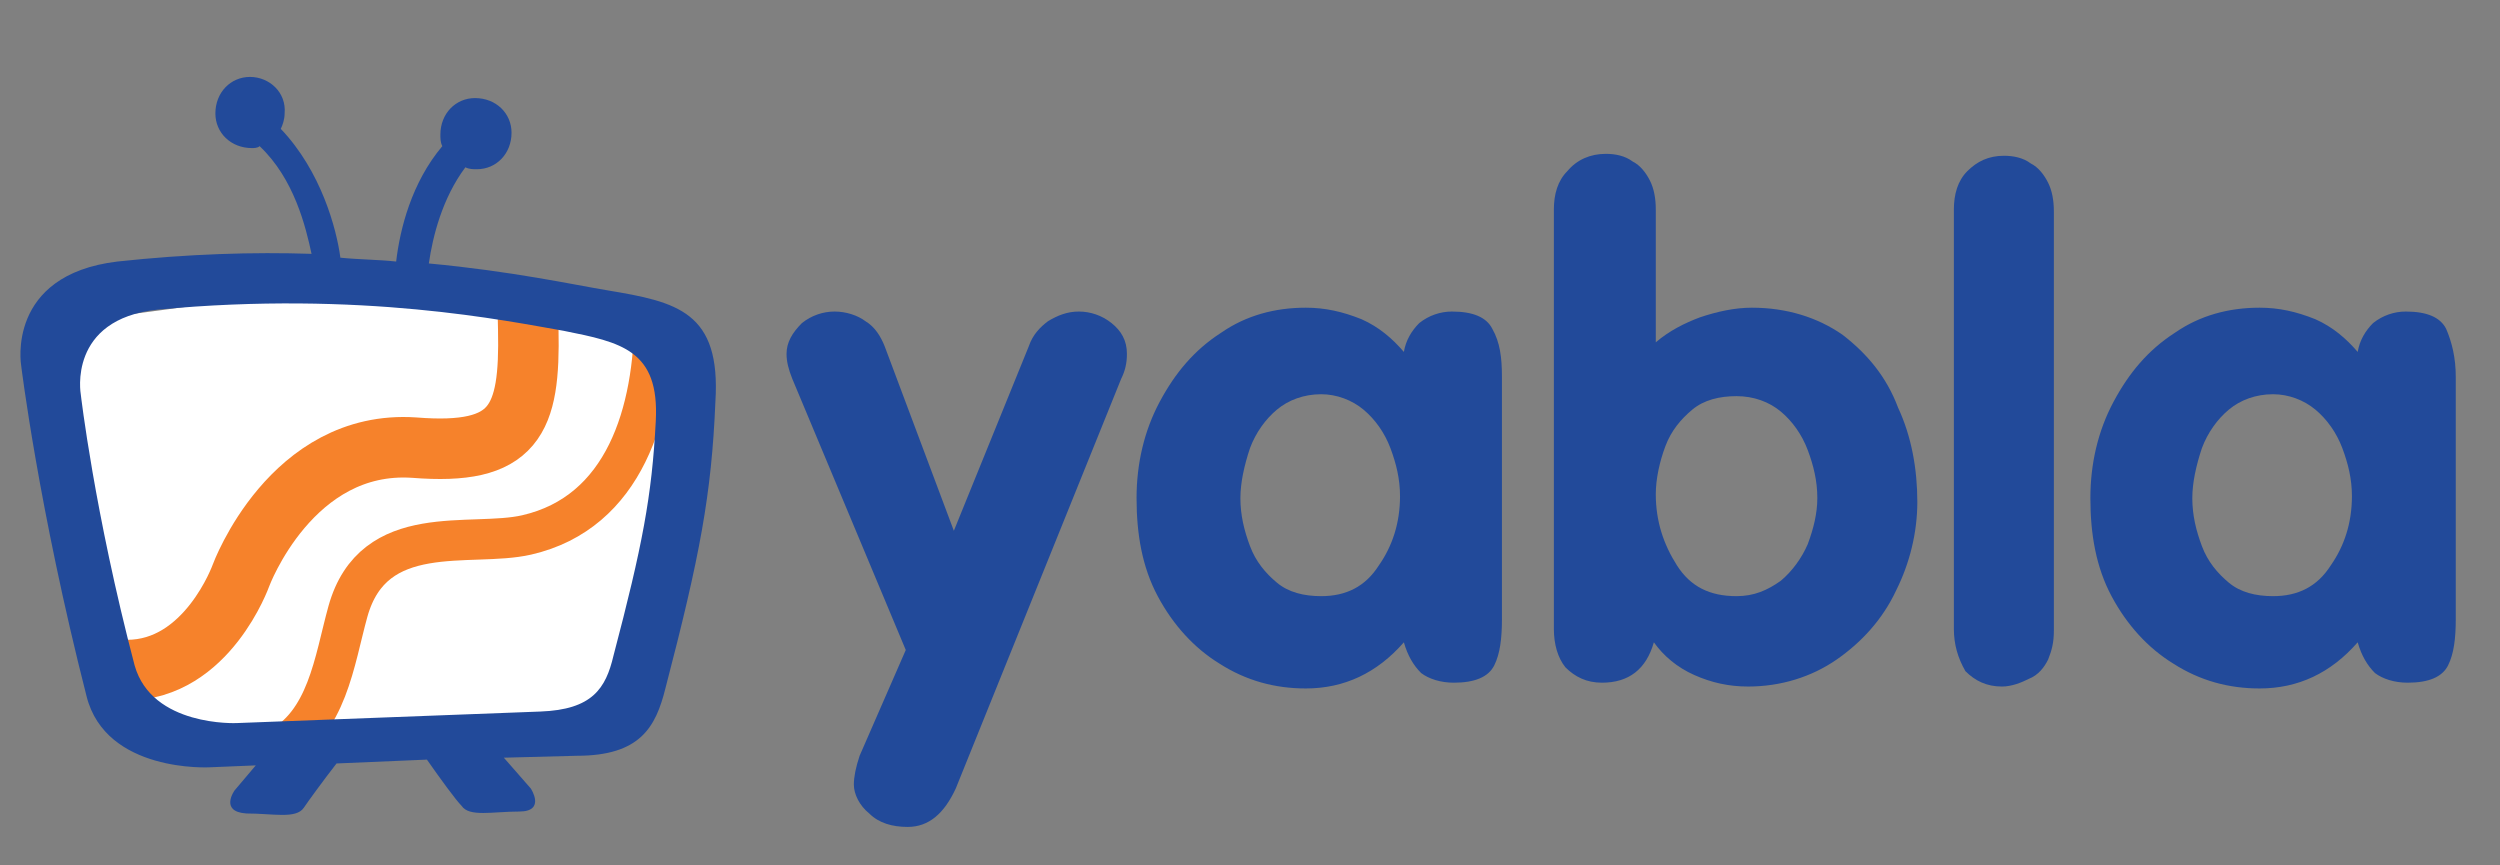 <svg width="130" height="45" viewBox="0 0 130 45" fill="none" xmlns="http://www.w3.org/2000/svg">
<rect x="0" y="0" width="130" height="45" fill="#808080" stroke="none"/>
<path class="letters" d="M47.1 33.8L41.2 19.7C41 19.2 40.9 18.8 40.9 18.4C40.9 17.8 41.2 17.3 41.7 16.8C42.2 16.4 42.8 16.2 43.4 16.2C44 16.2 44.6 16.4 45 16.7C45.5 17 45.8 17.5 46 18L49.6 27.6L53.5 18C53.7 17.4 54.1 17 54.5 16.7C55 16.4 55.5 16.2 56.1 16.2C56.7 16.2 57.3 16.4 57.8 16.8C58.3 17.2 58.6 17.7 58.6 18.4C58.6 18.9 58.5 19.3 58.3 19.7L49.7 41C49.1 42.3 48.3 43 47.2 43C46.4 43 45.7 42.8 45.2 42.3C44.7 41.9 44.4 41.3 44.4 40.8C44.4 40.4 44.5 39.9 44.7 39.3L47.1 33.8Z" fill="#224A9A"></path>
<path class="letters" d="M78.101 19.6V32.2C78.101 33.2 78.001 34 77.701 34.6C77.401 35.2 76.701 35.5 75.601 35.5C74.901 35.5 74.301 35.3 73.901 35C73.501 34.6 73.201 34.1 73.001 33.4C71.601 35 69.901 35.8 67.901 35.8C66.301 35.8 64.801 35.4 63.401 34.5C62.101 33.7 61.001 32.5 60.201 31C59.401 29.5 59.101 27.8 59.101 25.9C59.101 24.1 59.501 22.4 60.301 20.9C61.101 19.4 62.101 18.2 63.501 17.3C64.801 16.4 66.301 16 67.901 16C68.901 16 69.801 16.2 70.801 16.6C71.701 17 72.401 17.6 73.001 18.3C73.101 17.7 73.401 17.2 73.801 16.8C74.301 16.4 74.901 16.2 75.501 16.2C76.601 16.2 77.301 16.5 77.601 17.1C78.001 17.8 78.101 18.6 78.101 19.6ZM64.501 25.9C64.501 26.8 64.701 27.6 65.001 28.4C65.301 29.2 65.801 29.8 66.401 30.3C67.001 30.8 67.801 31 68.701 31C70.001 31 71.001 30.5 71.701 29.4C72.401 28.4 72.801 27.2 72.801 25.8C72.801 24.9 72.601 24.1 72.301 23.3C72.001 22.5 71.501 21.8 70.901 21.3C70.301 20.8 69.501 20.5 68.701 20.5C67.801 20.5 67.001 20.8 66.401 21.3C65.801 21.8 65.301 22.5 65.001 23.3C64.701 24.2 64.501 25.1 64.501 25.9Z" fill="#224A9A"></path>
<path class="letters" d="M80.801 32.7V10.9C80.801 10.1 81.001 9.4 81.501 8.9C82.001 8.3 82.701 8 83.501 8C84.001 8 84.501 8.1 84.901 8.4C85.301 8.6 85.601 9 85.801 9.4C86.001 9.8 86.101 10.3 86.101 10.9V17.8C86.801 17.2 87.601 16.8 88.401 16.5C89.301 16.2 90.201 16 91.101 16C92.901 16 94.501 16.5 95.801 17.4C97.101 18.4 98.101 19.6 98.701 21.2C99.401 22.7 99.701 24.4 99.701 26.1C99.701 27.7 99.301 29.3 98.601 30.7C97.901 32.2 96.801 33.4 95.501 34.3C94.201 35.2 92.601 35.7 90.901 35.7C89.901 35.7 89.001 35.5 88.101 35.1C87.201 34.7 86.501 34.1 86.001 33.4C85.601 34.8 84.701 35.5 83.301 35.5C82.501 35.5 81.901 35.2 81.401 34.7C81.001 34.2 80.801 33.5 80.801 32.7ZM86.101 25.7C86.101 27.1 86.501 28.3 87.201 29.4C87.901 30.5 88.901 31 90.301 31C91.201 31 91.901 30.7 92.601 30.2C93.201 29.7 93.701 29 94.001 28.3C94.301 27.5 94.501 26.7 94.501 25.9C94.501 25 94.301 24.2 94.001 23.4C93.701 22.6 93.201 21.9 92.601 21.4C92.001 20.9 91.201 20.6 90.301 20.6C89.401 20.6 88.601 20.8 88.001 21.3C87.401 21.8 86.901 22.4 86.601 23.2C86.301 24 86.101 24.9 86.101 25.7Z" fill="#224A9A"></path>
<path class="letters" d="M101.601 32.7V10.9C101.601 10.1 101.801 9.4 102.301 8.9C102.801 8.4 103.401 8.1 104.201 8.1C104.701 8.1 105.201 8.2 105.601 8.5C106.001 8.7 106.301 9.1 106.501 9.5C106.701 9.9 106.801 10.4 106.801 11V32.8C106.801 33.4 106.701 33.8 106.501 34.3C106.301 34.7 106.001 35.1 105.501 35.3C105.101 35.5 104.601 35.7 104.101 35.7C103.301 35.7 102.701 35.4 102.201 34.9C101.801 34.2 101.601 33.5 101.601 32.7Z" fill="#224A9A"></path>
<path class="letters" d="M127.7 19.6V32.2C127.7 33.2 127.6 34 127.3 34.6C127 35.2 126.3 35.5 125.2 35.5C124.5 35.5 123.9 35.3 123.5 35C123.1 34.6 122.8 34.1 122.6 33.4C121.2 35 119.5 35.8 117.5 35.8C115.9 35.8 114.4 35.4 113 34.5C111.7 33.7 110.6 32.5 109.8 31C109 29.5 108.7 27.8 108.7 25.9C108.7 24.1 109.1 22.4 109.9 20.9C110.7 19.4 111.7 18.2 113.1 17.3C114.4 16.4 115.9 16 117.5 16C118.5 16 119.4 16.2 120.4 16.6C121.3 17 122 17.6 122.6 18.3C122.7 17.7 123 17.2 123.4 16.8C123.9 16.4 124.5 16.2 125.1 16.2C126.2 16.2 126.9 16.5 127.2 17.1C127.5 17.8 127.7 18.6 127.7 19.6ZM114 25.9C114 26.8 114.2 27.6 114.5 28.4C114.8 29.2 115.3 29.8 115.9 30.3C116.5 30.8 117.3 31 118.2 31C119.5 31 120.5 30.5 121.2 29.4C121.9 28.4 122.3 27.2 122.3 25.8C122.3 24.9 122.1 24.1 121.8 23.3C121.5 22.5 121 21.8 120.4 21.3C119.8 20.8 119 20.5 118.2 20.5C117.3 20.5 116.5 20.8 115.9 21.3C115.3 21.8 114.8 22.5 114.5 23.3C114.2 24.2 114 25.1 114 25.9Z" fill="#224A9A"></path>
<path class="tv_lines" d="M32.049 38.208L9.705 39.106L7.305 36.947V35.549L4.386 27.174L2.85 20.06L3.627 16.762L15.921 15.121L29.511 16.762L34.449 18.039L36.107 20.06L33.569 35.549L32.049 38.208Z" fill="white"></path>
<path class="tv_lines" d="M6.604 34.844C10.778 34.844 12.531 29.922 12.531 29.922C12.531 29.922 15.143 22.841 21.542 23.277C26.784 23.695 27.572 21.882 27.47 17.125" stroke="#F6822B" stroke-width="3.147" stroke-linecap="square" stroke-linejoin="round"></path>
<path class="tv_lines" d="M14.371 38.97C17.028 37.642 17.38 34.358 18.091 31.799C19.419 27.019 24.467 28.488 27.39 27.816C32.478 26.645 34.032 21.442 34.032 16.396" stroke="#F6822B" stroke-width="2.098"></path>
<path class="tv" d="M31.6 15.1C29.8 14.8 26.6 14.1 22.3 13.7C22.5 12.3 23 10.3 24.2 8.7C24.4 8.8 24.6 8.8 24.8 8.8C25.8 8.8 26.6 8 26.6 6.9C26.6 5.9 25.8 5.1 24.7 5.1C23.7 5.1 22.9 5.9 22.9 7C22.9 7.2 22.9 7.4 23 7.6C21.4 9.5 20.8 11.9 20.6 13.6C19.7 13.5 18.7 13.5 17.7 13.4C17.5 11.9 16.7 8.9 14.6 6.7C14.7 6.5 14.8 6.2 14.8 5.9C14.9 4.8 14 4 13 4C12 4 11.2 4.8 11.2 5.9C11.2 6.9 12 7.7 13.1 7.7C13.2 7.7 13.4 7.7 13.5 7.6C15.3 9.3 15.9 11.8 16.2 13.2C13.2 13.1 9.8 13.2 6.1 13.6C0.3 14.3 1.1 19 1.1 19C1.1 19 2 26.4 4.5 36.2C5.5 40.2 10.9 39.9 10.9 39.9L13.3 39.8L12.2 41.1C12.2 41.1 11.4 42.2 12.8 42.3C14.2 42.3 15.4 42.6 15.8 42C16 41.7 16.8 40.6 17.5 39.7L22.2 39.5C22.9 40.5 23.7 41.6 24 41.9C24.4 42.5 25.6 42.2 27 42.2C28.4 42.2 27.6 41 27.6 41L26.2 39.4L30 39.3C33.3 39.3 34.1 37.8 34.6 35.8C36.4 28.9 37 25.7 37.2 20.9C37.5 16.2 35.2 15.7 31.6 15.1ZM34.1 21.9C33.9 25.8 33.4 28.4 31.9 34.1C31.5 35.8 30.8 36.9 28.1 37L12.3 37.6C12.3 37.6 7.9 37.8 7 34.6C4.9 26.6 4.2 20.5 4.2 20.5C4.2 20.5 3.5 16.6 8.2 16.1C18.8 15.1 26.4 16.7 29.3 17.2C32.3 17.8 34.3 18.2 34.1 21.9Z" fill="#224A9A"></path>
</svg>